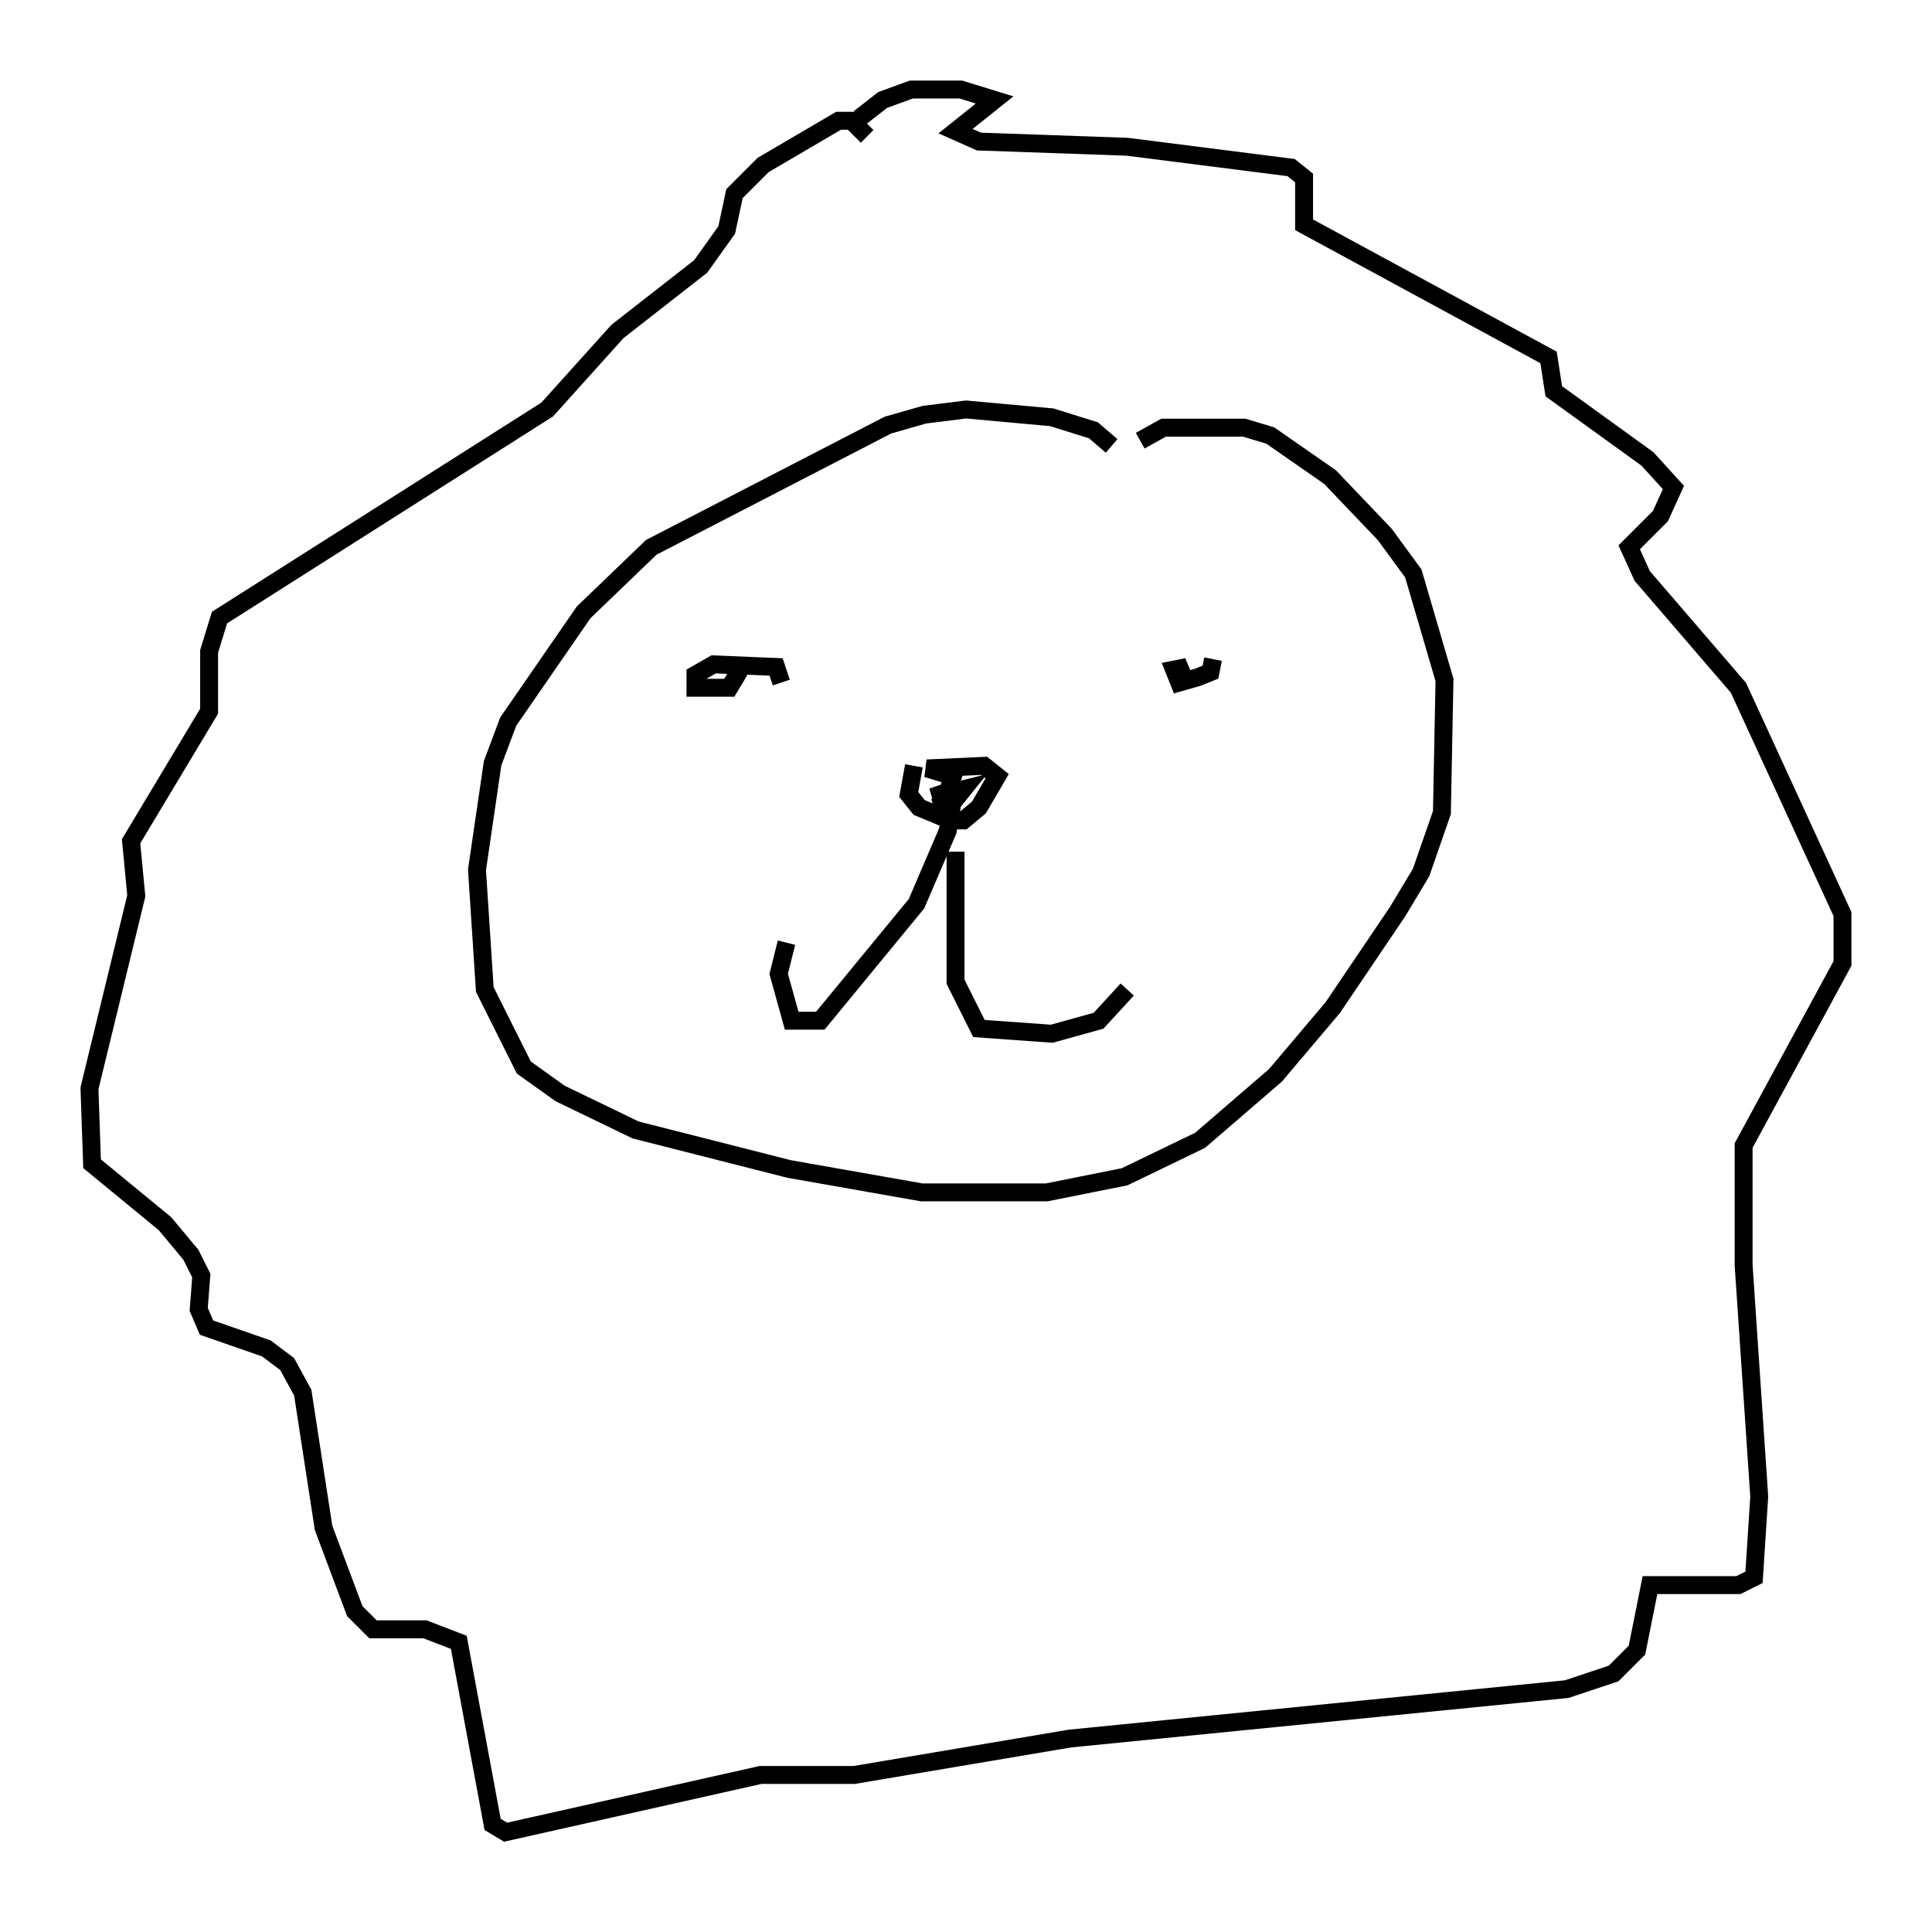 <?xml version="1.0" encoding="utf-8" ?>
<svg baseProfile="full" height="107.318" version="1.1" width="107.899" xmlns="http://www.w3.org/2000/svg" xmlns:ev="http://www.w3.org/2001/xml-events" xmlns:xlink="http://www.w3.org/1999/xlink"><defs /><rect fill="white" height="107.318" width="107.899" x="0" y="0" /><path d="M47.268, 9.067 m0.726, -2.469 l1.307, -1.017 1.598, -0.581 l2.76, 0.0 1.888, 0.581 l-2.179, 1.743 1.307, 0.581 l8.279, 0.291 9.151, 1.162 l0.726, 0.581 0.0, 2.615 l13.654, 7.408 0.291, 1.888 l5.229, 3.777 1.453, 1.598 l-0.726, 1.598 -1.743, 1.743 l0.726, 1.598 5.374, 6.246 l5.81, 12.637 0.0, 2.76 l-5.52, 10.168 0.0, 6.682 l0.872, 12.927 -0.291, 4.503 l-0.872, 0.436 -4.939, 0.0 l-0.726, 3.631 -1.307, 1.307 l-2.615, 0.872 -27.743, 2.76 l-12.056, 2.034 -5.229, 0.0 l-14.235, 3.196 -0.726, -0.436 l-1.888, -10.168 -1.888, -0.726 l-2.905, 0.0 -1.017, -1.017 l-1.743, -4.648 -1.162, -7.553 l-0.872, -1.598 -1.162, -0.872 l-3.341, -1.162 -0.436, -1.017 l0.145, -1.888 -0.581, -1.162 l-1.453, -1.743 -4.067, -3.341 l-0.145, -4.212 2.615, -10.749 l-0.291, -3.05 4.358, -7.263 l0.0, -3.341 0.581, -1.888 l18.302, -11.62 3.922, -4.358 l4.648, -3.631 1.453, -2.034 l0.436, -2.034 1.598, -1.598 l4.212, -2.469 0.726, 0.0 l0.872, 0.872 m13.654, 17.285 l-1.017, -0.872 -2.324, -0.726 l-4.793, -0.436 -2.324, 0.291 l-2.034, 0.581 -13.218, 6.827 l-3.777, 3.631 -4.212, 6.101 l-0.872, 2.324 -0.872, 5.955 l0.436, 6.682 2.179, 4.358 l2.034, 1.453 4.212, 2.034 l8.57, 2.179 7.408, 1.307 l6.972, 0.0 4.358, -0.872 l4.212, -2.034 4.212, -3.631 l3.196, -3.777 3.631, -5.374 l1.307, -2.179 1.162, -3.341 l0.145, -7.408 -1.743, -5.955 l-1.598, -2.179 -3.05, -3.196 l-3.341, -2.324 -1.453, -0.436 l-4.503, 0.0 -1.307, 0.726 m-22.804, 12.346 l0.291, 0.726 -0.436, 0.726 l-1.888, 0.0 0.0, -0.726 l1.017, -0.581 3.486, 0.145 l0.291, 0.872 m24.112, -1.307 l-0.145, 0.726 -0.726, 0.291 l-1.017, 0.291 -0.291, -0.726 l0.726, -0.145 -0.436, 0.291 m-14.816, 5.229 l-0.291, 1.598 0.581, 0.726 l1.743, 0.726 0.726, 0.0 l0.872, -0.726 1.017, -1.743 l-0.726, -0.581 -3.196, 0.145 l1.453, 0.436 -0.291, 0.872 l-0.872, 0.291 1.743, -0.436 l-0.581, 0.726 -1.017, 0.291 l1.017, -0.436 -0.291, 1.743 l-1.743, 4.067 -5.374, 6.536 l-1.598, 0.0 -0.726, -2.615 l0.436, -1.743 m9.441, -5.084 l0.0, 7.263 1.307, 2.615 l4.067, 0.291 2.615, -0.726 l1.598, -1.743 " fill="none" stroke="black" stroke-width="1" /></svg>